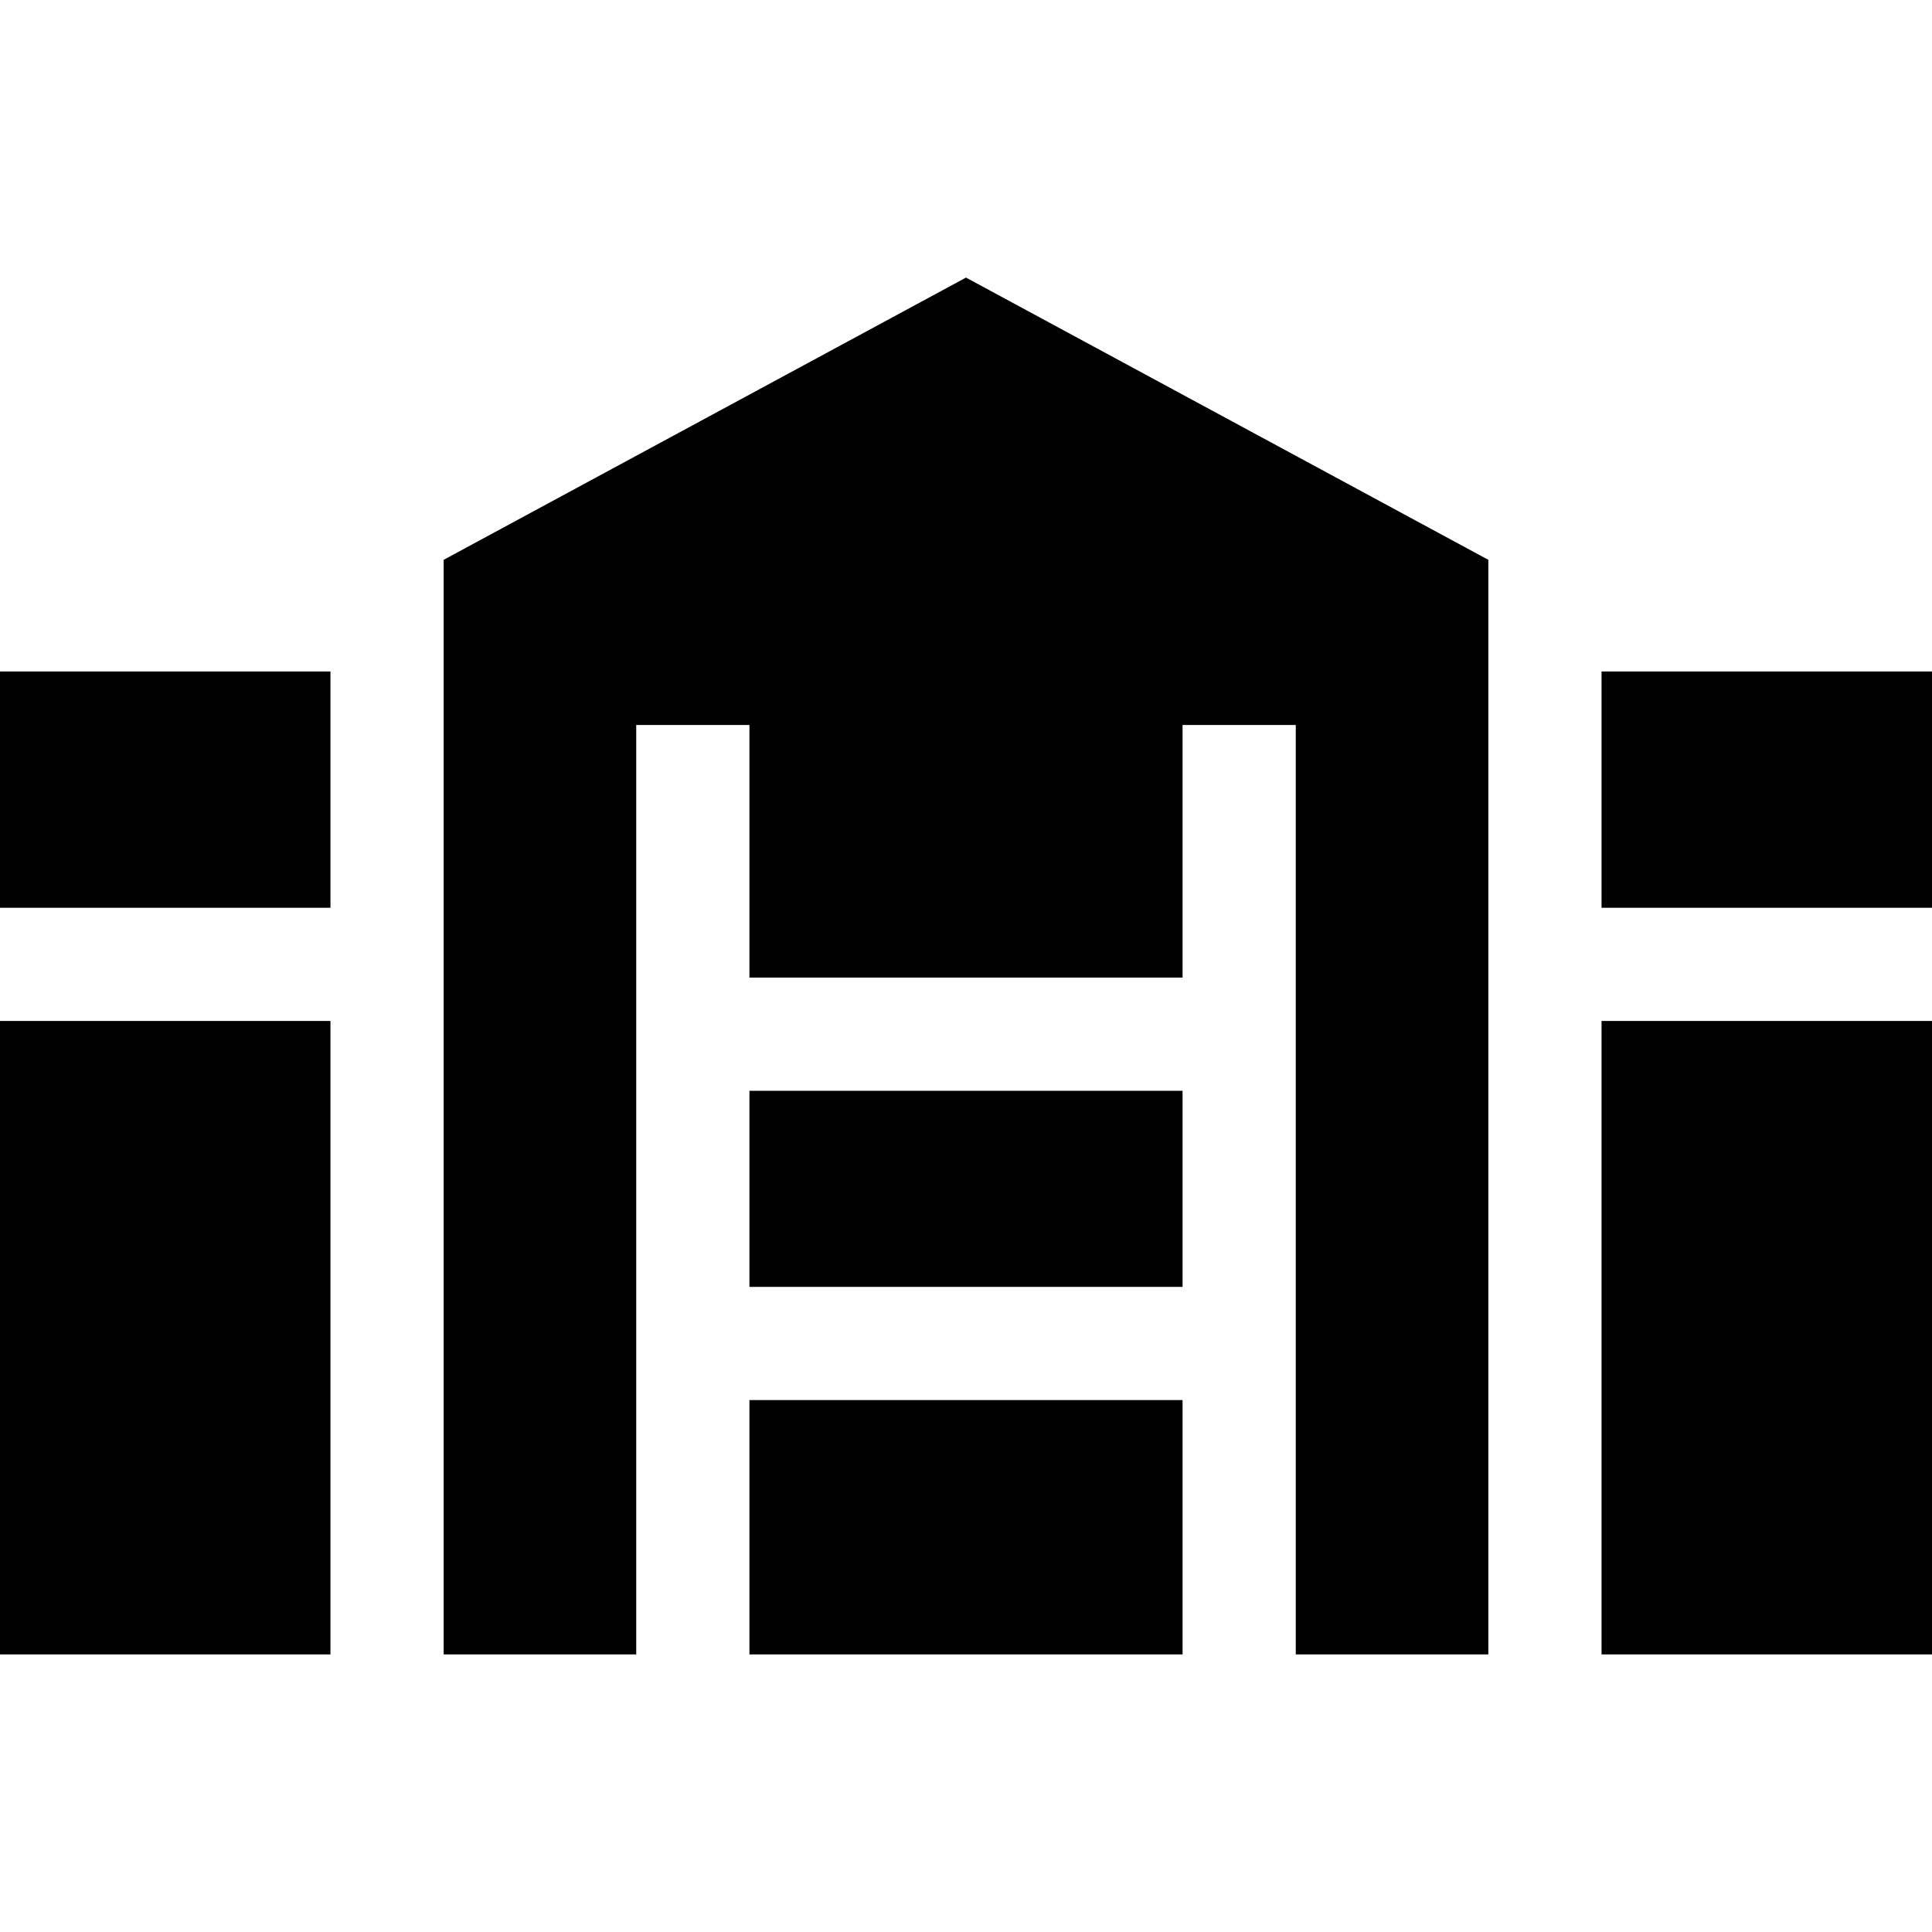 <svg id="Capa_1" enable-background="new 0 0 512.003 512.003" height="512" viewBox="0 0 512.003 512.003" width="512" xmlns="http://www.w3.org/2000/svg"><g><path d="m0 270.568h87.574v167.87h-87.574z"/><path d="m0 177.95h87.574v62.619h-87.574z"/><path d="m424.428 270.568h87.575v167.87h-87.575z"/><path d="m424.428 177.95h87.575v62.619h-87.575z"/><path d="m394.428 148.362-138.427-74.8-138.427 74.8v290.079h51.034v-246.308h30v66.942h114.787v-66.942h30v246.308h51.033z"/><path d="m198.608 371.038h114.786v67.403h-114.786z"/><path d="m198.608 289.075h114.786v51.963h-114.786z"/></g></svg>